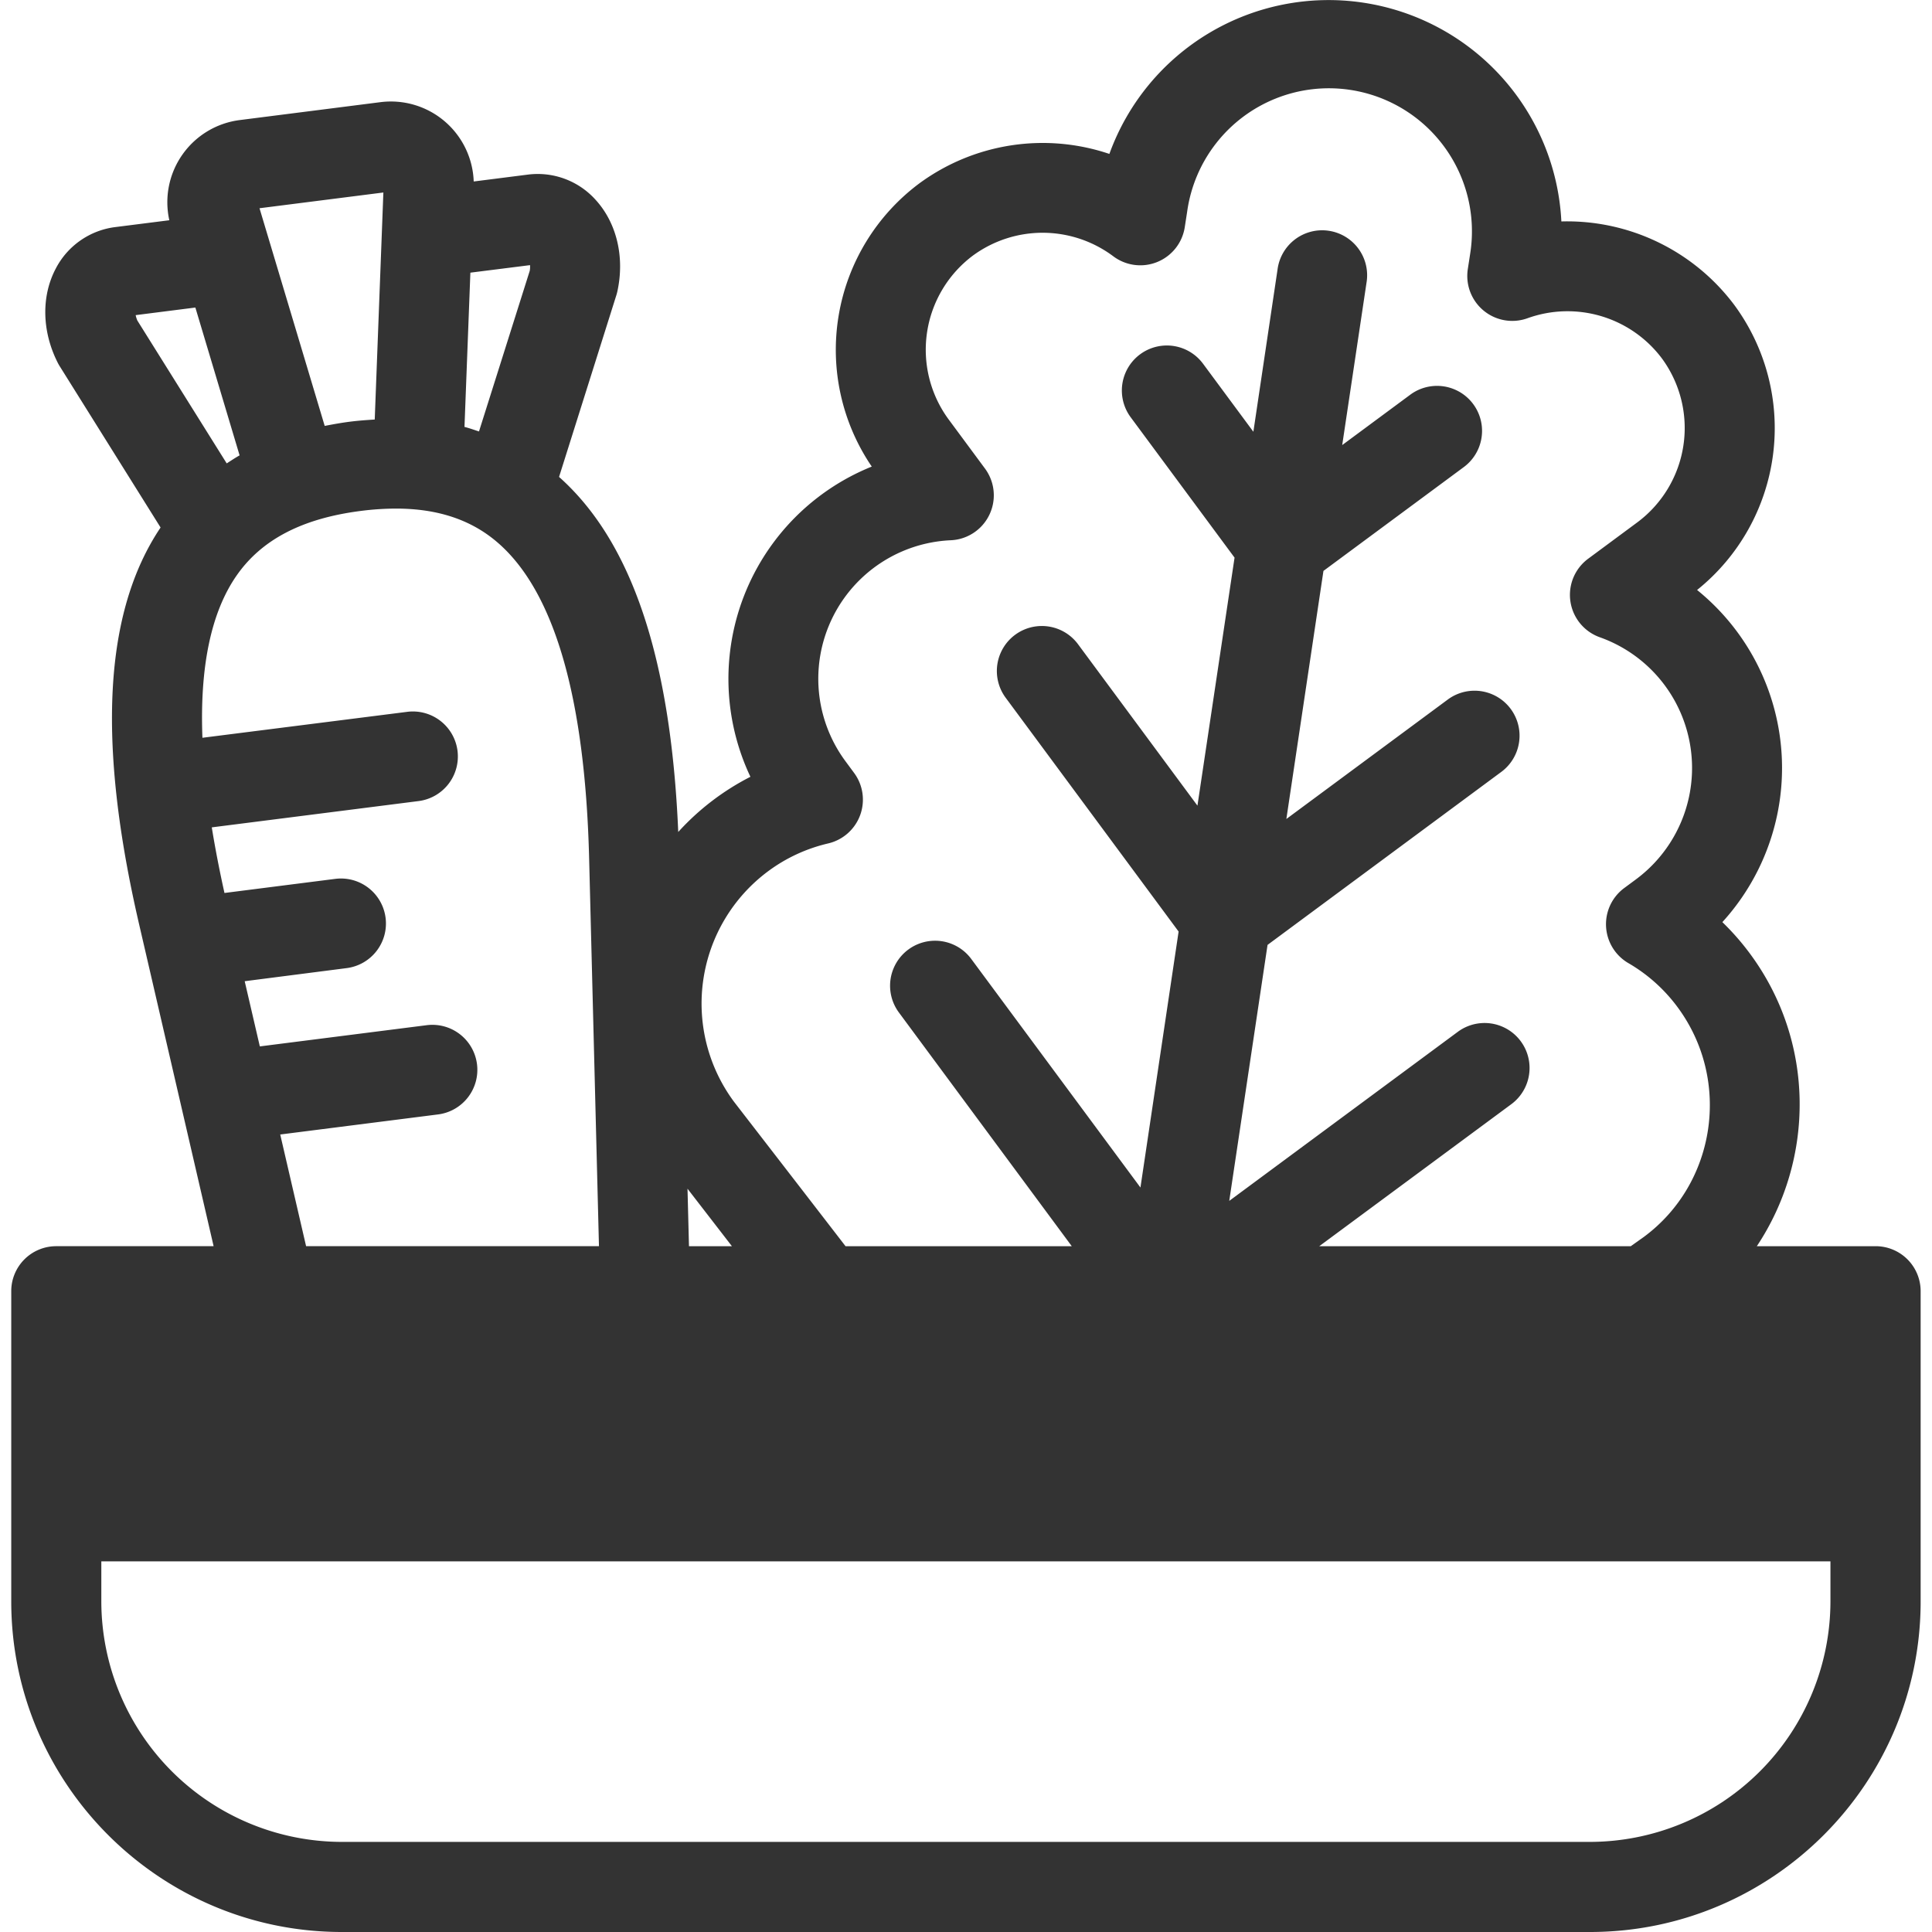 <?xml version="1.0" standalone="no"?><!DOCTYPE svg PUBLIC "-//W3C//DTD SVG 1.1//EN" "http://www.w3.org/Graphics/SVG/1.1/DTD/svg11.dtd"><svg class="icon" width="200px" height="200.00px" viewBox="0 0 1024 1024" version="1.1" xmlns="http://www.w3.org/2000/svg"><path fill="#333333" d="M994.014 660.508h-62.861c30.616-45.992 31.097-108.112-3.616-155.03a134.582 134.582 0 0 0-14.648-16.733 121.341 121.341 0 0 0-13.401-176.045 110.025 110.025 0 0 0 19.744-151.031 110.741 110.741 0 0 0-91.675-44.301 123.537 123.537 0 0 0-239.56-35.787 110.519 110.519 0 0 0-100.609 15.524A110.025 110.025 0 0 0 462.054 247.297a121.329 121.329 0 0 0-64.317 164.42 133.94 133.94 0 0 0-38.255 29.246c-3.937-92.243-24.68-153.931-63.169-188.188l30.332-96.204c0.222-0.666 0.395-1.357 0.555-2.048 3.998-18.177-0.309-36.342-11.501-48.596a41.229 41.229 0 0 0-36.07-13.364l-28.555 3.628v-0.086a43.919 43.919 0 0 0-49.422-41.957l-74.584 9.49a43.906 43.906 0 0 0-37.354 52.964 0.555 0.555 0 0 0 0 0.136l-28.568 3.616a41.327 41.327 0 0 0-31.566 21.953c-7.774 14.672-7.404 33.318 1.012 49.928a19.855 19.855 0 0 0 1.061 1.876l53.458 85.48c-30.024 44.733-33.787 113.53-11.378 210.301l39.489 170.615h-83.42A23.829 23.829 0 0 0 5.961 684.349v164.42c0 96.587 78.57 175.23 175.23 175.23h661.557c96.587 0 175.23-78.582 175.23-175.23V684.349a23.841 23.841 0 0 0-23.965-23.841zM407.164 461.745a86.171 86.171 0 0 1 31.776-14.709 23.829 23.829 0 0 0 13.735-37.391l-4.479-6.071a73.498 73.498 0 0 1 55.753-117.232 23.841 23.841 0 0 0 18.115-37.995l-19.325-26.124a62.33 62.33 0 0 1 12.994-86.813 62.503 62.503 0 0 1 74.325 0.42 23.841 23.841 0 0 0 37.909-15.524l1.234-7.984a75.83 75.83 0 1 1 149.982 22.422l-1.234 7.996a23.841 23.841 0 0 0 31.714 25.914 62.54 62.54 0 0 1 71.203 21.349 62.33 62.33 0 0 1-12.982 86.801l-26.112 19.325a23.841 23.841 0 0 0 6.17 41.636 73.51 73.51 0 0 1 19.004 128.424l-6.071 4.492a23.854 23.854 0 0 0 2.184 39.785 86.06 86.06 0 0 1 26.087 23.348c28.617 38.686 20.435 93.44-17.844 121.76l-6.948 4.936H699.232l101.806-75.275a23.851 23.851 0 1 0-28.382-38.341l-121.131 89.602 20.3-135.68L795.732 409.114a23.851 23.851 0 1 0-28.382-38.341l-85.554 63.305 19.658-131.485 74.399-55.037a23.856 23.856 0 0 0-28.382-38.353l-36.07 26.692 12.883-86.085a23.841 23.841 0 1 0-47.152-7.046l-12.821 86.073-26.679-36.058a23.851 23.851 0 0 0-38.341 28.382l55.05 74.399-19.67 131.448-63.293-85.554a23.851 23.851 0 0 0-38.341 28.382l91.65 123.908L604.459 629.411l-89.676-121.143a23.851 23.851 0 1 0-38.341 28.382l91.626 123.871h-119.909c-29.752-38.588-57.073-73.905-59.233-76.719a87.368 87.368 0 0 1 18.239-122.057z m-19.238 198.763h-22.755l-0.777-30.468c6.306 8.169 14.463 18.708 23.533 30.468zM249.309 144.516l31.616-3.986a11.76 11.76 0 0 1-0.148 2.999l-26.902 85.147c-2.542-0.814-5.047-1.74-7.688-2.406z m-46.115-42.487l-4.578 120.329c-4.381 0.271-8.786 0.592-13.327 1.172s-8.885 1.382-13.192 2.209l-34.552-115.368z m-130.386 67.871a14.13 14.13 0 0 1-0.901-2.875l31.64-4.023 23.446 78.36c-2.382 1.308-4.566 2.814-6.836 4.245z m75.719 431.412l83.444-10.613a23.841 23.841 0 1 0-6.01-47.3l-88.245 11.217-8.021-34.552 53.964-6.935a23.841 23.841 0 1 0-6.022-47.3l-58.665 7.466q-4.035-18.202-6.725-34.775l109.396-13.907a23.841 23.841 0 1 0-6.01-47.3l-108.347 13.722c-1.431-37.724 4.591-66.563 18.14-86.023 13.29-19.078 34.836-30.27 65.884-34.219a149.6 149.6 0 0 1 18.51-1.234c22.138 0 39.859 5.911 53.791 17.881 30.122 25.853 46.461 82.124 48.633 167.271l5.22 205.797H162.237z m-94.884 178.562h916.529v-71.696H53.643z m789.043 196.369H181.191a127.634 127.634 0 0 1-127.486-127.474v-21.213h916.468v21.213a127.634 127.634 0 0 1-127.486 127.474z" /></svg>